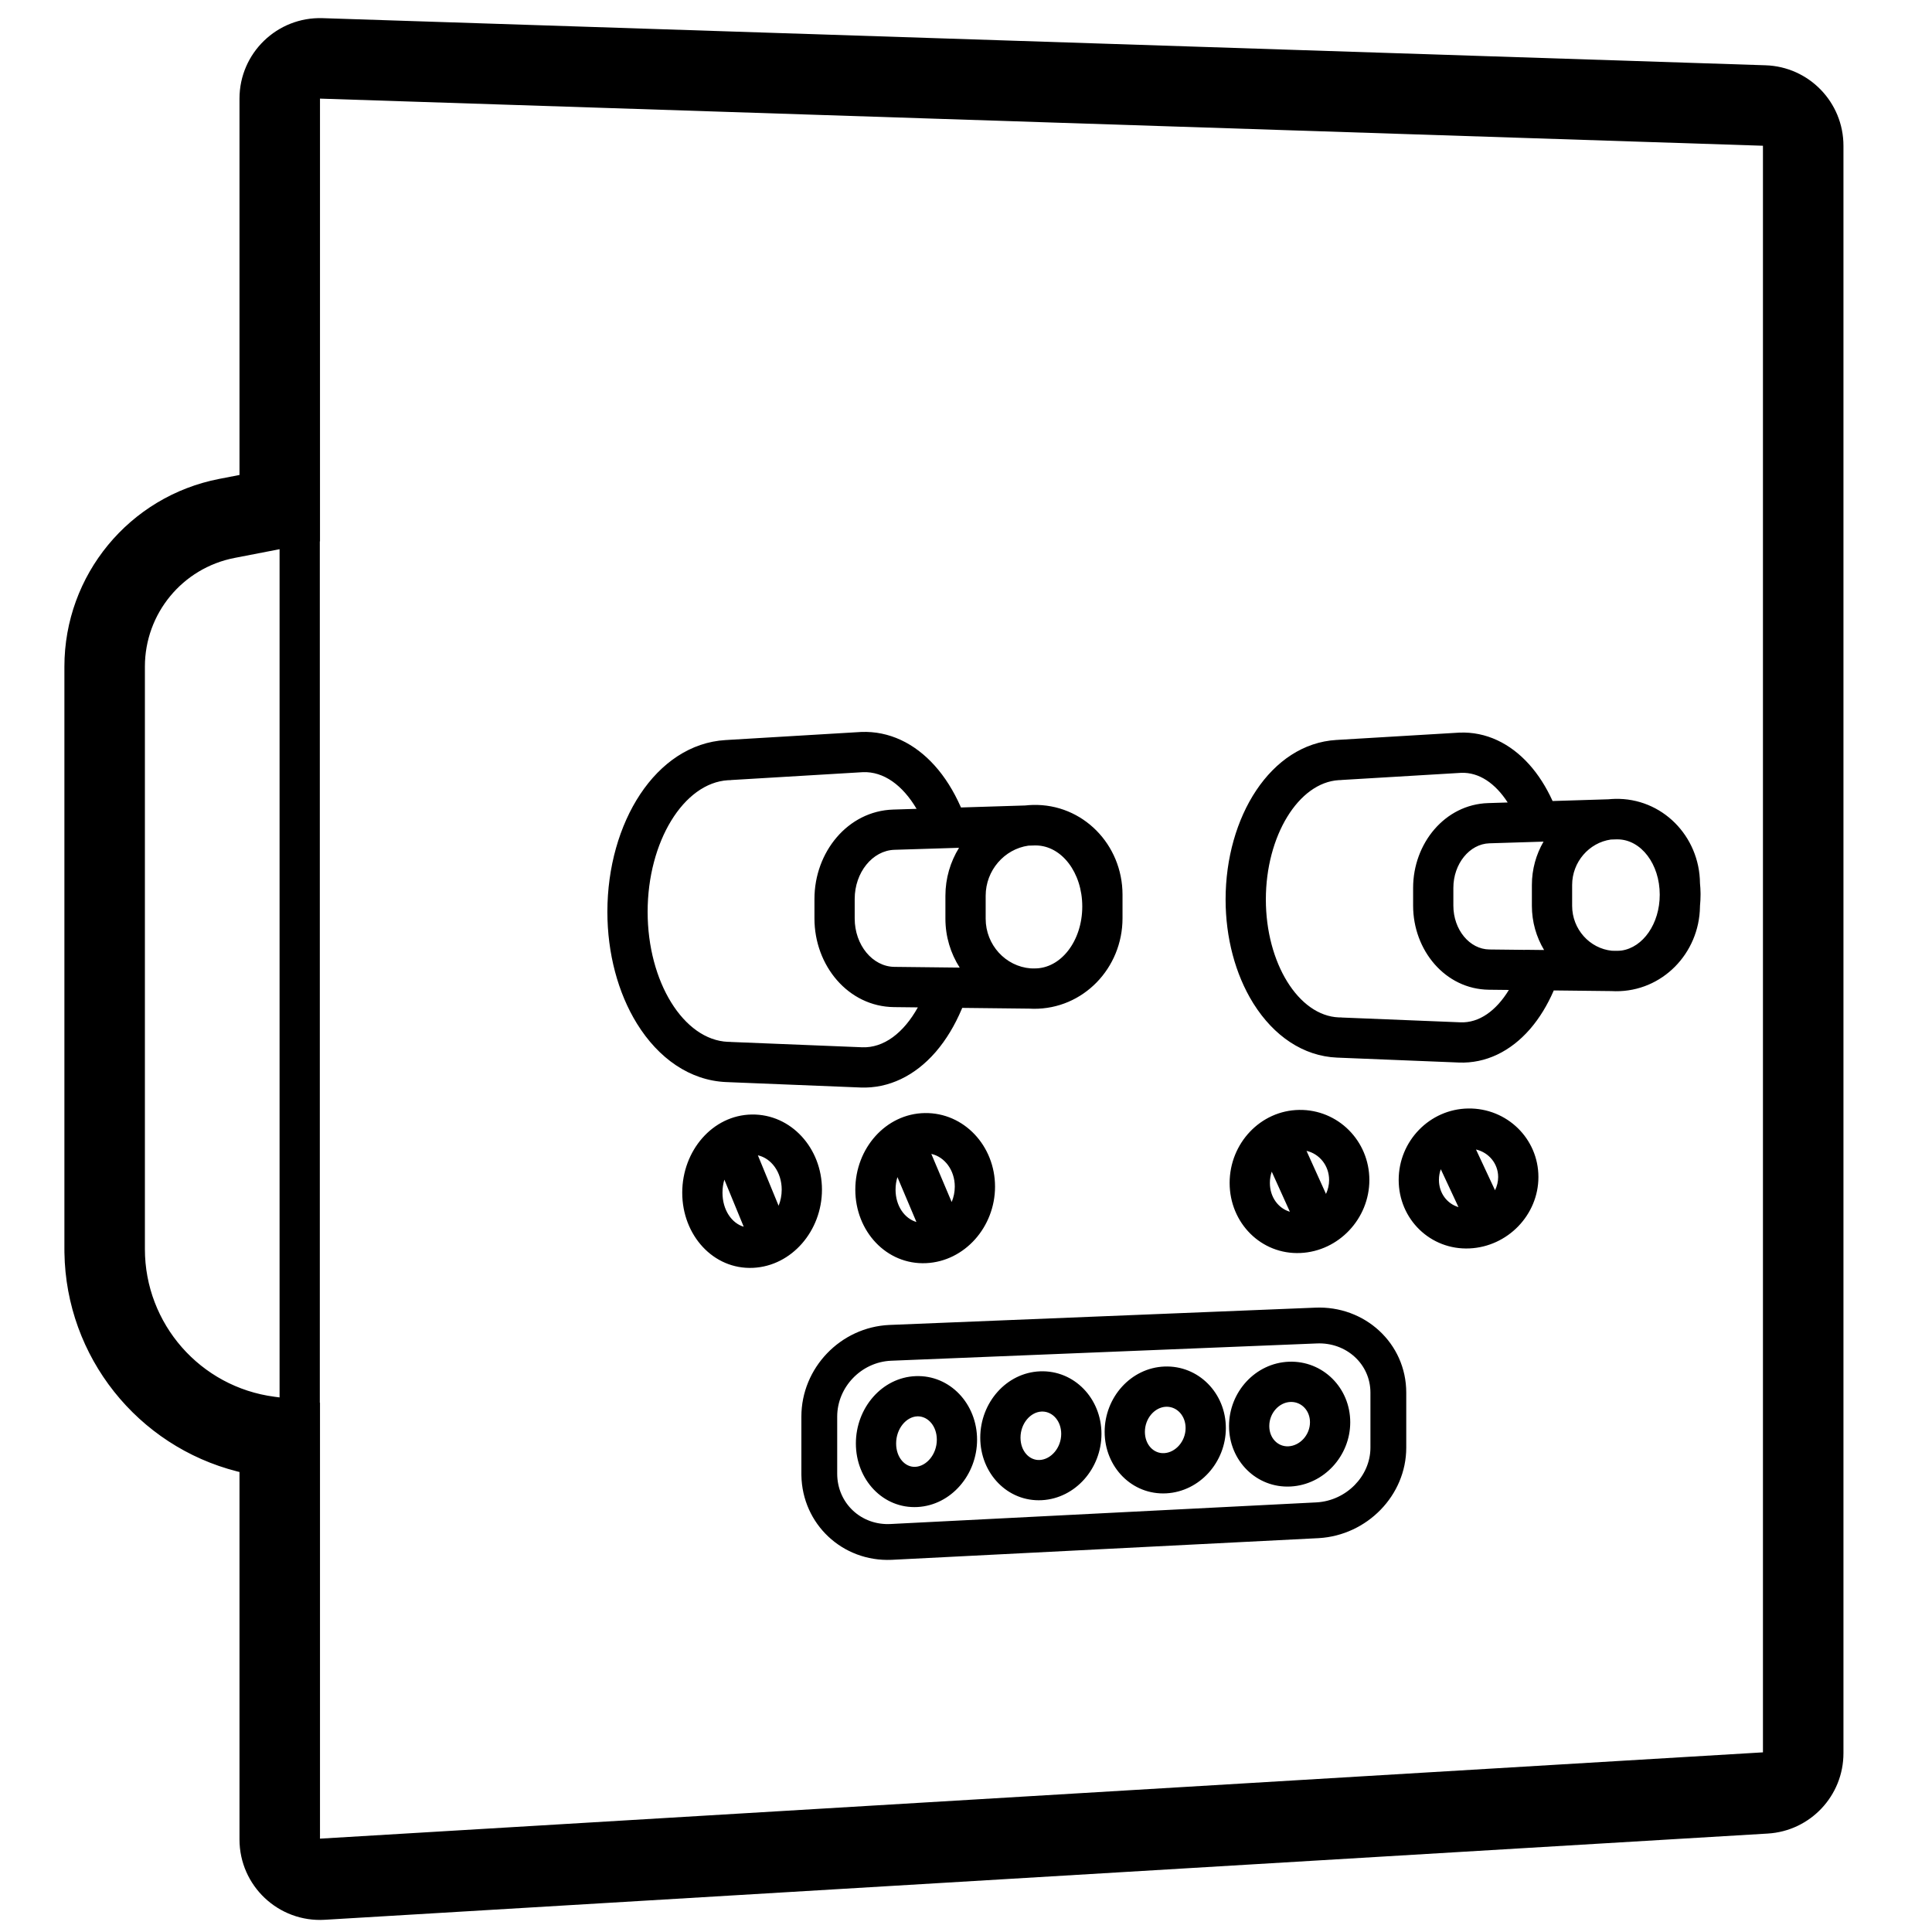 <svg height="960" viewBox="0 0 960 960" width="960" xmlns="http://www.w3.org/2000/svg"><path d="m160.306 9.021 717 23.418c21.572.705 38.694 18.396 38.694 39.979v798.738c0 21.165-16.487 38.666-37.614 39.929l-717 42.844c-22.989 1.374-42.386-16.899-42.386-39.929v-182.579l-1.157-.285c-49.388-12.545-85.06-56.848-85.83-108.762l-.013-1.714v-289.433c0-45.496 32.255-84.604 76.919-93.263l10.081-1.956v-187.009c0-22.603 18.715-40.717 41.306-39.979zm-1.306 39.979v220l-.082.016v427.973l.082.011v216.613l717-42.882v-798.312zm539.76 642.98v27.341c0 23.743-19.459 43.561-43.465 44.971l-.141.008-211.542 10.743-.606.03c-24.36 1.031-44.398-17.728-44.8-42.063l-.006-.747v-28.343c0-24.217 19.47-44.465 43.707-45.559l.08-.003 211.462-8.588c24.712-1.115 45.311 17.725 45.311 42.209zm-44.509-24.427-211.542 8.591c-14.751.665-26.709 13.102-26.709 27.777v28.343c0 14.675 11.958 25.869 26.709 25.002l211.542-10.743c14.751-.867 26.709-13.046 26.709-27.202v-27.341c0-14.156-11.958-25.093-26.709-24.427zm-168.746 47.821c0 17.457-12.925 32.54-29.563 33.455-17.143.943-30.661-13.568-30.661-31.573 0-17.669 12.98-32.817 29.726-33.463 17.04-.658 30.498 13.788 30.498 31.581zm61.807-2.892c0 17.219-12.977 32.036-29.563 32.948-17.082.94-30.661-13.293-30.661-31.066 0-17.431 13.033-32.312 29.726-32.956 16.98-.655 30.498 13.513 30.498 31.073zm61.807-2.892c0 16.984-13.029 31.532-29.563 32.441-17.022.936-30.661-13.016-30.661-30.559 0-17.195 13.086-31.807 29.726-32.449 16.921-.653 30.498 13.235 30.498 30.566zm61.807-2.892c0 16.751-13.082 31.028-29.563 31.934-16.961.933-30.661-12.736-30.661-30.052 0-16.962 13.14-31.302 29.726-31.942 16.861-.651 30.498 12.955 30.498 30.059zm-214.902-2.924-.246.006c-5.468.211-10.498 6.08-10.498 13.478 0 7.062 4.49 11.882 9.563 11.603 5.577-.307 10.661-6.239 10.661-13.485 0-6.691-4.266-11.483-9.235-11.599zm61.814-2.385-.253.006c-5.521.213-10.498 5.895-10.498 12.971 0 6.735 4.43 11.378 9.563 11.096 5.629-.31 10.661-6.055 10.661-12.978 0-6.37-4.206-10.985-9.222-11.093zm61.814-2.386-.26.006c-5.575.215-10.498 5.712-10.498 12.464 0 6.405 4.369 10.875 9.563 10.589 5.682-.312 10.661-5.872 10.661-12.471 0-6.047-4.146-10.486-9.208-10.586zm61.814-2.386-.267.007c-5.628.217-10.498 5.531-10.498 11.957 0 6.072 4.309 10.371 9.563 10.082 5.734-.315 10.661-5.693 10.661-11.964 0-5.721-4.086-9.988-9.194-10.08zm-502.549-423.722-22.386 4.341c-25.858 5.013-44.532 27.655-44.532 53.995v289.433c0 37.148 27.542 68.539 64.375 73.371l2.543.334zm269.513 318.248c0 20.42-15.013 37.946-34.25 38.842-19.709.922-35.181-16.193-35.181-37.331 0-20.921 15.12-38.575 34.572-38.857 19.504-.28 34.859 16.71 34.859 37.347zm86-1.518c0 20.035-15.084 37.146-34.256 38.029-19.63.907-35.175-15.79-35.175-36.536 0-20.528 15.192-37.767 34.573-38.044 19.43-.276 34.857 16.299 34.857 36.552zm186-3.283c0 19.216-15.237 35.417-34.268 36.27-19.457.876-35.163-14.901-35.163-34.817 0-19.692 15.349-36.017 34.577-36.285 19.268-.267 34.854 15.393 34.854 34.832zm84-1.483c0 18.853-15.307 34.637-34.273 35.476-19.379.861-35.158-14.492-35.158-34.041 0-19.322 15.421-35.227 34.579-35.491 19.196-.262 34.852 14.976 34.852 34.055zm-404.499 1.298c-.6 2.014-.932 4.199-.932 6.496 0 8.615 4.622 15.166 10.552 16.908zm85.998-1.257c-.599 1.93-.93 4.021-.93 6.217 0 8.124 4.49 14.363 10.372 16.091zm185.995-2.706c-.597 1.744-.925 3.63-.925 5.601 0 7.057 4.191 12.623 9.935 14.318zm83.998-1.217c-.597 1.66-.923 3.452-.923 5.318 0 6.572 4.049 11.837 9.712 13.514zm-339.336-6.908 10.301 25.061c.983-2.426 1.542-5.133 1.542-7.986 0-8.779-5.26-15.643-11.843-17.075zm86.18-.701 10.118 23.908c.986-2.328 1.545-4.922 1.545-7.65 0-8.271-5.12-14.814-11.663-16.257zm186.434-1.509 9.675 21.393c.993-2.112 1.554-4.46 1.554-6.909 0-7.168-4.804-13.023-11.229-14.484zm84.221-.678 9.45 20.247c.997-2.014 1.558-4.248 1.558-6.568 0-6.668-4.654-12.213-11.008-13.679zm-269.007-190.794c5.107 5.685 9.436 12.598 12.908 20.432l.178.409 31.928-.992c1.267-.143 2.551-.232 3.848-.264 24.722-.617 44.499 19.65 44.499 44.588v11.718c0 24.816-19.583 45.198-44.178 44.979-.755-.007-1.504-.033-2.249-.077l-33.222-.368-.291.694c-3.387 7.978-7.634 15.058-12.657 20.926l-.473.547c-10.015 11.437-22.952 17.974-37.207 17.396l-.425-.024-64.716-2.616c-.116-.005-.231-.01-.346-.017l-.218-.015-.862-.026c-18.121-.734-33.784-11.82-44.442-29.066-9.461-15.309-14.684-34.999-14.684-55.536 0-44.098 23.926-83.27 58.744-85.348.285-.017.57-.031.855-.043l.221-.018.348-.024 65.552-3.913c.123-.007.246-.014.369-.019 13.939-.574 26.633 5.674 36.519 16.679zm295.377-.613c4.583 5.098 8.485 11.235 11.645 18.159l.04.091 27.774-.863c1.057-.107 2.125-.175 3.203-.202 23.365-.583 42.069 18.456 42.262 41.929.161 1.606.254 3.232.277 4.872l.005.773c0 1.901-.095 3.784-.282 5.643l-0-.135-.004.546c-.367 23.2-18.81 42.154-41.938 41.948-.697-.006-1.39-.03-2.078-.07l-28.635-.319-.131.306c-3.078 7.043-6.897 13.32-11.393 18.575l-.468.54c-9.434 10.766-21.688 16.953-35.228 16.405l-.388-.022-58.729-2.372c-.116-.005-.231-.01-.346-.017l-.174-.012-.774-.024c-16.944-.686-31.546-10.894-41.512-26.728l-.316-.507c-8.775-14.189-13.606-32.387-13.606-51.349 0-40.859 22.277-77.303 55.052-79.259l.77-.038.175-.015.348-.024 59.491-3.549c.123-.007.246-.014.368-.019 13.241-.545 25.27 5.371 34.589 15.736zm-331.074 3.917-65.552 3.913 0.0.041c-.473.001-.948.016-1.424.044-22.056 1.317-39.936 30.59-39.936 65.384s17.88 63.725 39.936 64.619c.477.019.952.025 1.424.017l-0.0.041 65.552 2.65-.409-.01c10.874.441 20.706-7.158 27.768-19.825l-11.855-.132c-22.761-.253-39.522-20.644-39.522-44.019v-9.737c0-23.24 16.548-43.703 39.123-44.404l11.625-.362c-6.92-11.715-16.336-18.649-26.729-18.221zm297.307.33-59.491 3.549 0.0.037c-.429.001-.86.014-1.293.04-20.017 1.194-36.243 27.741-36.243 59.294s16.227 57.789 36.243 58.6c.433.018.864.023 1.293.016l-0.0.037 59.49 2.404-.371-.009c9.314.377 17.787-5.741 24.098-16.088l-9.895-.11c-21.745-.241-37.683-19.631-37.683-41.781v-8.83c0-22.016 15.725-41.461 37.284-42.13l9.712-.303c-6.159-9.529-14.259-15.089-23.144-14.724zm-211.246 36.075-.392-0c-.131.001-.262.004-.393.008l-2.996.093c-11.946 1.706-21.222 12.312-21.222 24.901v11.411c0 12.994 9.882 23.716 22.382 24.678l1.836.02c13.135.146 23.782-13.639 23.782-30.788 0-16.807-10.226-30.177-22.997-30.322zm-38.236 1.17-13.059.407-19.042.591c-10.904.339-19.744 11.269-19.744 24.414v9.737c0 13.145 8.84 23.899 19.744 24.02l32.426.361c-4.49-7.012-7.093-15.36-7.093-24.287v-11.411c0-8.707 2.476-16.888 6.767-23.831zm326.964-4.195-.357.007-2.723.085c-10.831 1.55-19.239 11.166-19.239 22.581v10.348c0 11.611 8.7 21.222 19.8 22.336l2.427.025c.782.009 1.554-.037 2.315-.134 10.695-1.545 18.988-13.337 18.988-27.75 0-15.241-9.274-27.367-20.855-27.497zm-36.532 1.131-26.898.835c-9.889.307-17.905 10.219-17.905 22.14v8.83c0 11.92 8.016 21.673 17.905 21.783l17.749.197c.003-.012.006-.025.009-.037l9.417.105c-3.851-6.422-6.065-13.947-6.065-21.962v-10.348c0-7.818 2.107-15.19 5.787-21.541z"/></svg>